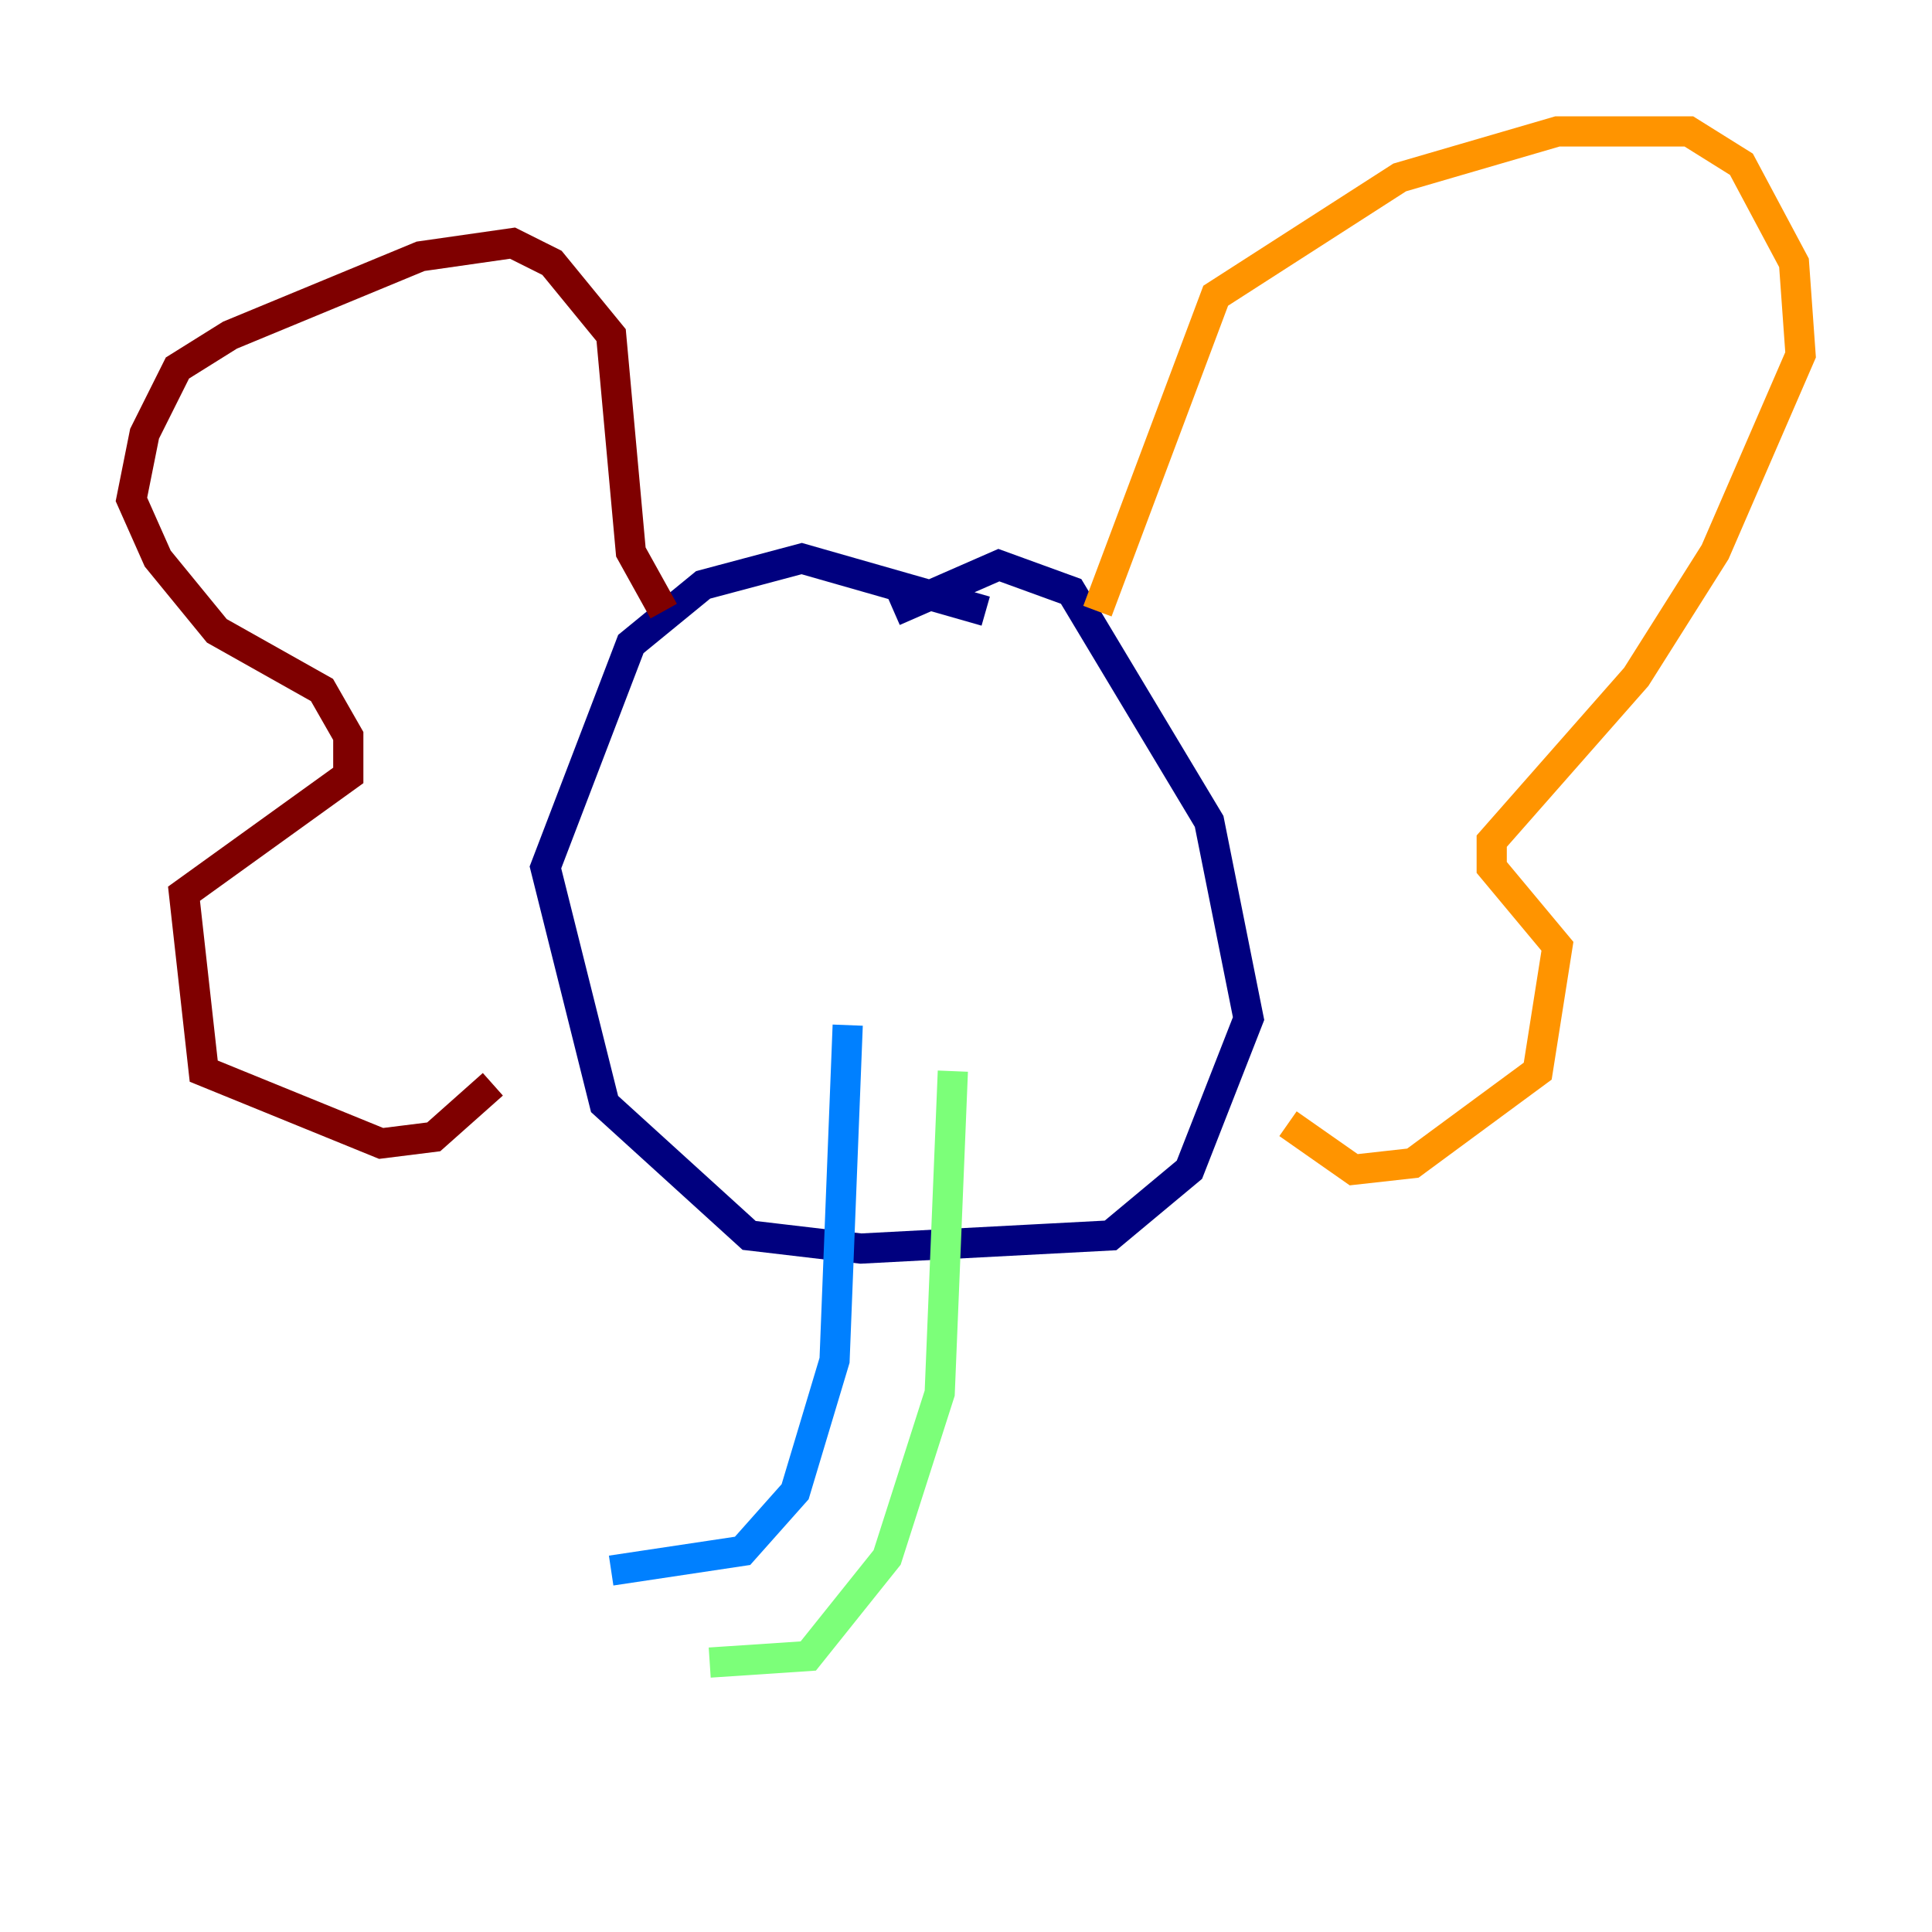 <?xml version="1.0" encoding="utf-8" ?>
<svg baseProfile="tiny" height="128" version="1.2" viewBox="0,0,128,128" width="128" xmlns="http://www.w3.org/2000/svg" xmlns:ev="http://www.w3.org/2001/xml-events" xmlns:xlink="http://www.w3.org/1999/xlink"><defs /><polyline fill="none" points="65.306,40.49 53.116,37.007 46.585,38.748 41.796,42.667 36.136,57.469 40.054,73.143 49.633,81.85 57.034,82.721 73.578,81.85 78.803,77.497 82.721,67.483 80.109,54.422 70.966,39.184 66.177,37.442 59.211,40.49" stroke="#00007f" stroke-width="2" /><polyline fill="none" points="56.163,67.918 55.292,90.122 52.68,98.83 49.197,102.748 40.49,104.054" stroke="#0080ff" stroke-width="2" /><polyline fill="none" points="63.129,70.966 62.258,92.299 58.776,103.184 53.551,109.714 47.02,110.15" stroke="#7cff79" stroke-width="2" /><polyline fill="none" points="72.707,40.49 80.544,19.592 92.735,11.755 103.184,8.707 111.891,8.707 115.374,10.884 118.857,17.415 119.293,23.51 113.633,36.571 108.408,44.843 98.83,55.728 98.83,57.469 103.184,62.694 101.878,70.966 93.605,77.061 89.687,77.497 85.333,74.449" stroke="#ff9400" stroke-width="2" /><polyline fill="none" points="43.973,40.49 41.796,36.571 40.49,22.204 36.571,17.415 33.959,16.109 27.864,16.98 15.238,22.204 11.755,24.381 9.578,28.735 8.707,33.088 10.449,37.007 14.367,41.796 21.333,45.714 23.075,48.762 23.075,51.374 12.191,59.211 13.497,70.966 25.252,75.755 28.735,75.32 32.653,71.837" stroke="#7f0000" stroke-width="2" /></svg>